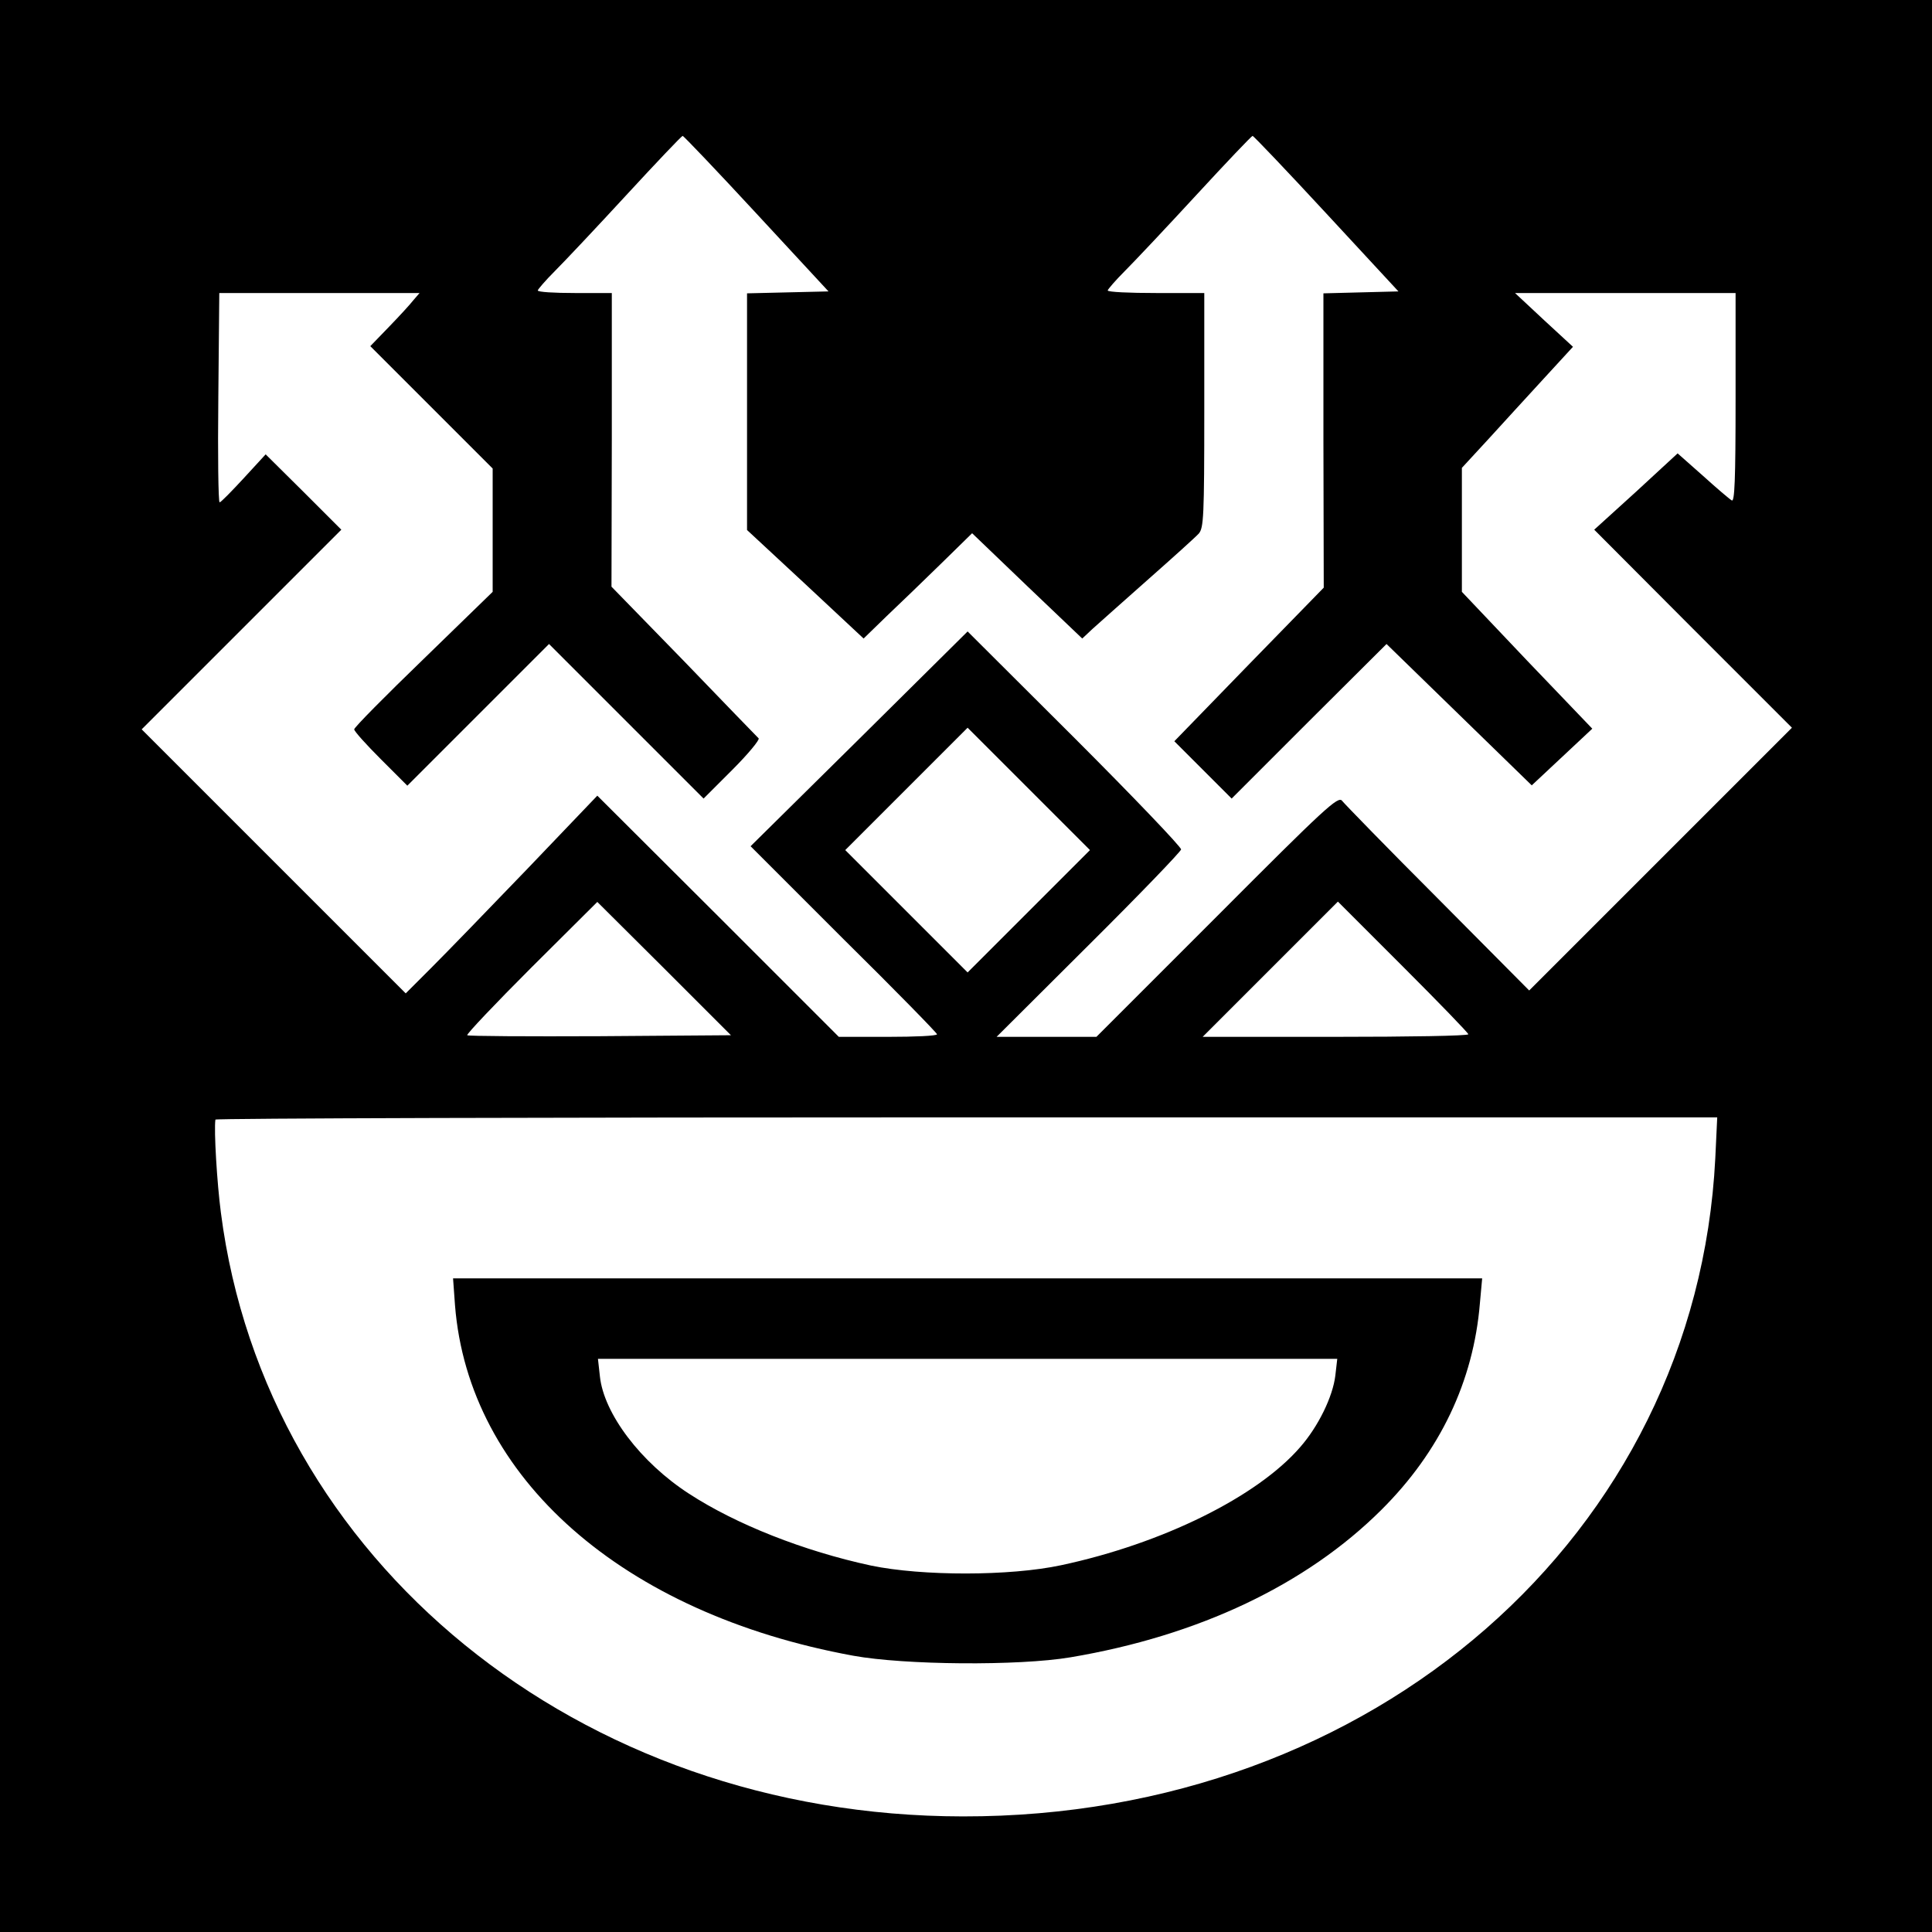 <?xml version="1.0" standalone="no"?>
<!DOCTYPE svg PUBLIC "-//W3C//DTD SVG 20010904//EN"
 "http://www.w3.org/TR/2001/REC-SVG-20010904/DTD/svg10.dtd">
<svg version="1.0" xmlns="http://www.w3.org/2000/svg"
 width="600pt" height="600pt" viewBox="0 0 600 600"
 preserveAspectRatio="xMidYMid meet">
<g transform="translate(0,600) scale(0.1,-0.1)"
fill="#000000" stroke="none">
<path d="M0 3000 l0 -3000 3000 0 3000 0 0 3000 0 3000 -3000 0 -3000 0 0
-3000z m2349 2337 l224 -242 -127 -3 -126 -3 0 -367 0 -368 181 -168 181 -169
71 69 c40 38 116 111 169 163 l97 95 171 -164 171 -163 32 30 c18 16 95 85
172 153 77 68 148 132 158 143 15 18 17 51 17 383 l0 364 -150 0 c-82 0 -150
3 -150 8 1 4 24 31 53 60 29 29 129 135 222 236 94 102 172 184 175 184 3 0
106 -108 229 -241 l224 -242 -117 -3 -116 -3 0 -457 1 -457 -232 -238 -232
-239 89 -89 89 -89 240 240 241 240 225 -219 226 -220 94 88 94 88 -203 212
-202 213 0 192 0 193 83 90 c45 49 122 134 172 188 l90 98 -90 83 -90 84 343
0 342 0 0 -326 c0 -257 -3 -324 -12 -318 -7 4 -48 39 -90 77 l-78 69 -129
-119 -130 -118 307 -308 307 -307 -408 -408 -408 -408 -284 286 c-157 157
-290 294 -297 303 -12 16 -53 -22 -388 -358 l-375 -375 -155 0 -155 0 285 284
c157 156 286 290 288 298 1 7 -147 162 -330 345 l-333 332 -337 -334 -337
-333 289 -289 c160 -158 290 -291 290 -295 0 -5 -69 -8 -152 -8 l-153 0 -375
375 -375 374 -217 -227 c-120 -125 -254 -263 -298 -307 l-80 -80 -410 410
-410 410 310 310 310 310 -117 117 -118 117 -68 -74 c-38 -41 -71 -75 -75 -75
-4 0 -6 146 -4 325 l3 325 311 0 311 0 -19 -22 c-10 -13 -44 -50 -76 -83 l-58
-60 190 -190 190 -190 0 -192 0 -191 -215 -209 c-118 -114 -215 -212 -215
-218 0 -6 37 -47 83 -93 l82 -82 220 220 220 220 240 -240 240 -240 90 90 c49
49 85 93 81 97 -4 4 -109 112 -232 240 l-225 231 1 456 0 456 -115 0 c-63 0
-115 3 -115 8 1 4 24 31 53 60 29 29 129 135 222 236 94 102 172 184 175 184
3 0 106 -108 229 -241z m846 -2167 l-190 -190 -190 190 -190 190 190 190 190
190 190 -190 190 -190 -190 -190z m-1331 -388 c-224 -1 -410 0 -413 3 -3 3 87
98 199 210 l205 204 208 -207 207 -207 -406 -3z m2696 6 c0 -5 -186 -8 -412
-8 l-413 0 210 210 210 210 202 -202 c112 -112 203 -206 203 -210z m767 -385
c-59 -1169 -1061 -2046 -2337 -2044 -1191 1 -2165 794 -2304 1875 -12 91 -22
256 -17 289 1 4 1050 7 2333 7 l2331 0 -6 -127z"/>
<path d="M1413 1947 c42 -536 520 -958 1237 -1089 159 -29 513 -32 674 -5 399
67 733 226 966 458 182 181 286 399 306 642 l7 77 -1598 0 -1598 0 6 -83z
m2734 -219 c-8 -66 -53 -158 -109 -222 -133 -154 -428 -300 -743 -367 -159
-34 -431 -34 -590 -1 -209 45 -419 128 -565 223 -150 97 -265 249 -277 365
l-6 54 1148 0 1148 0 -6 -52z"/>
</g>
</svg>

